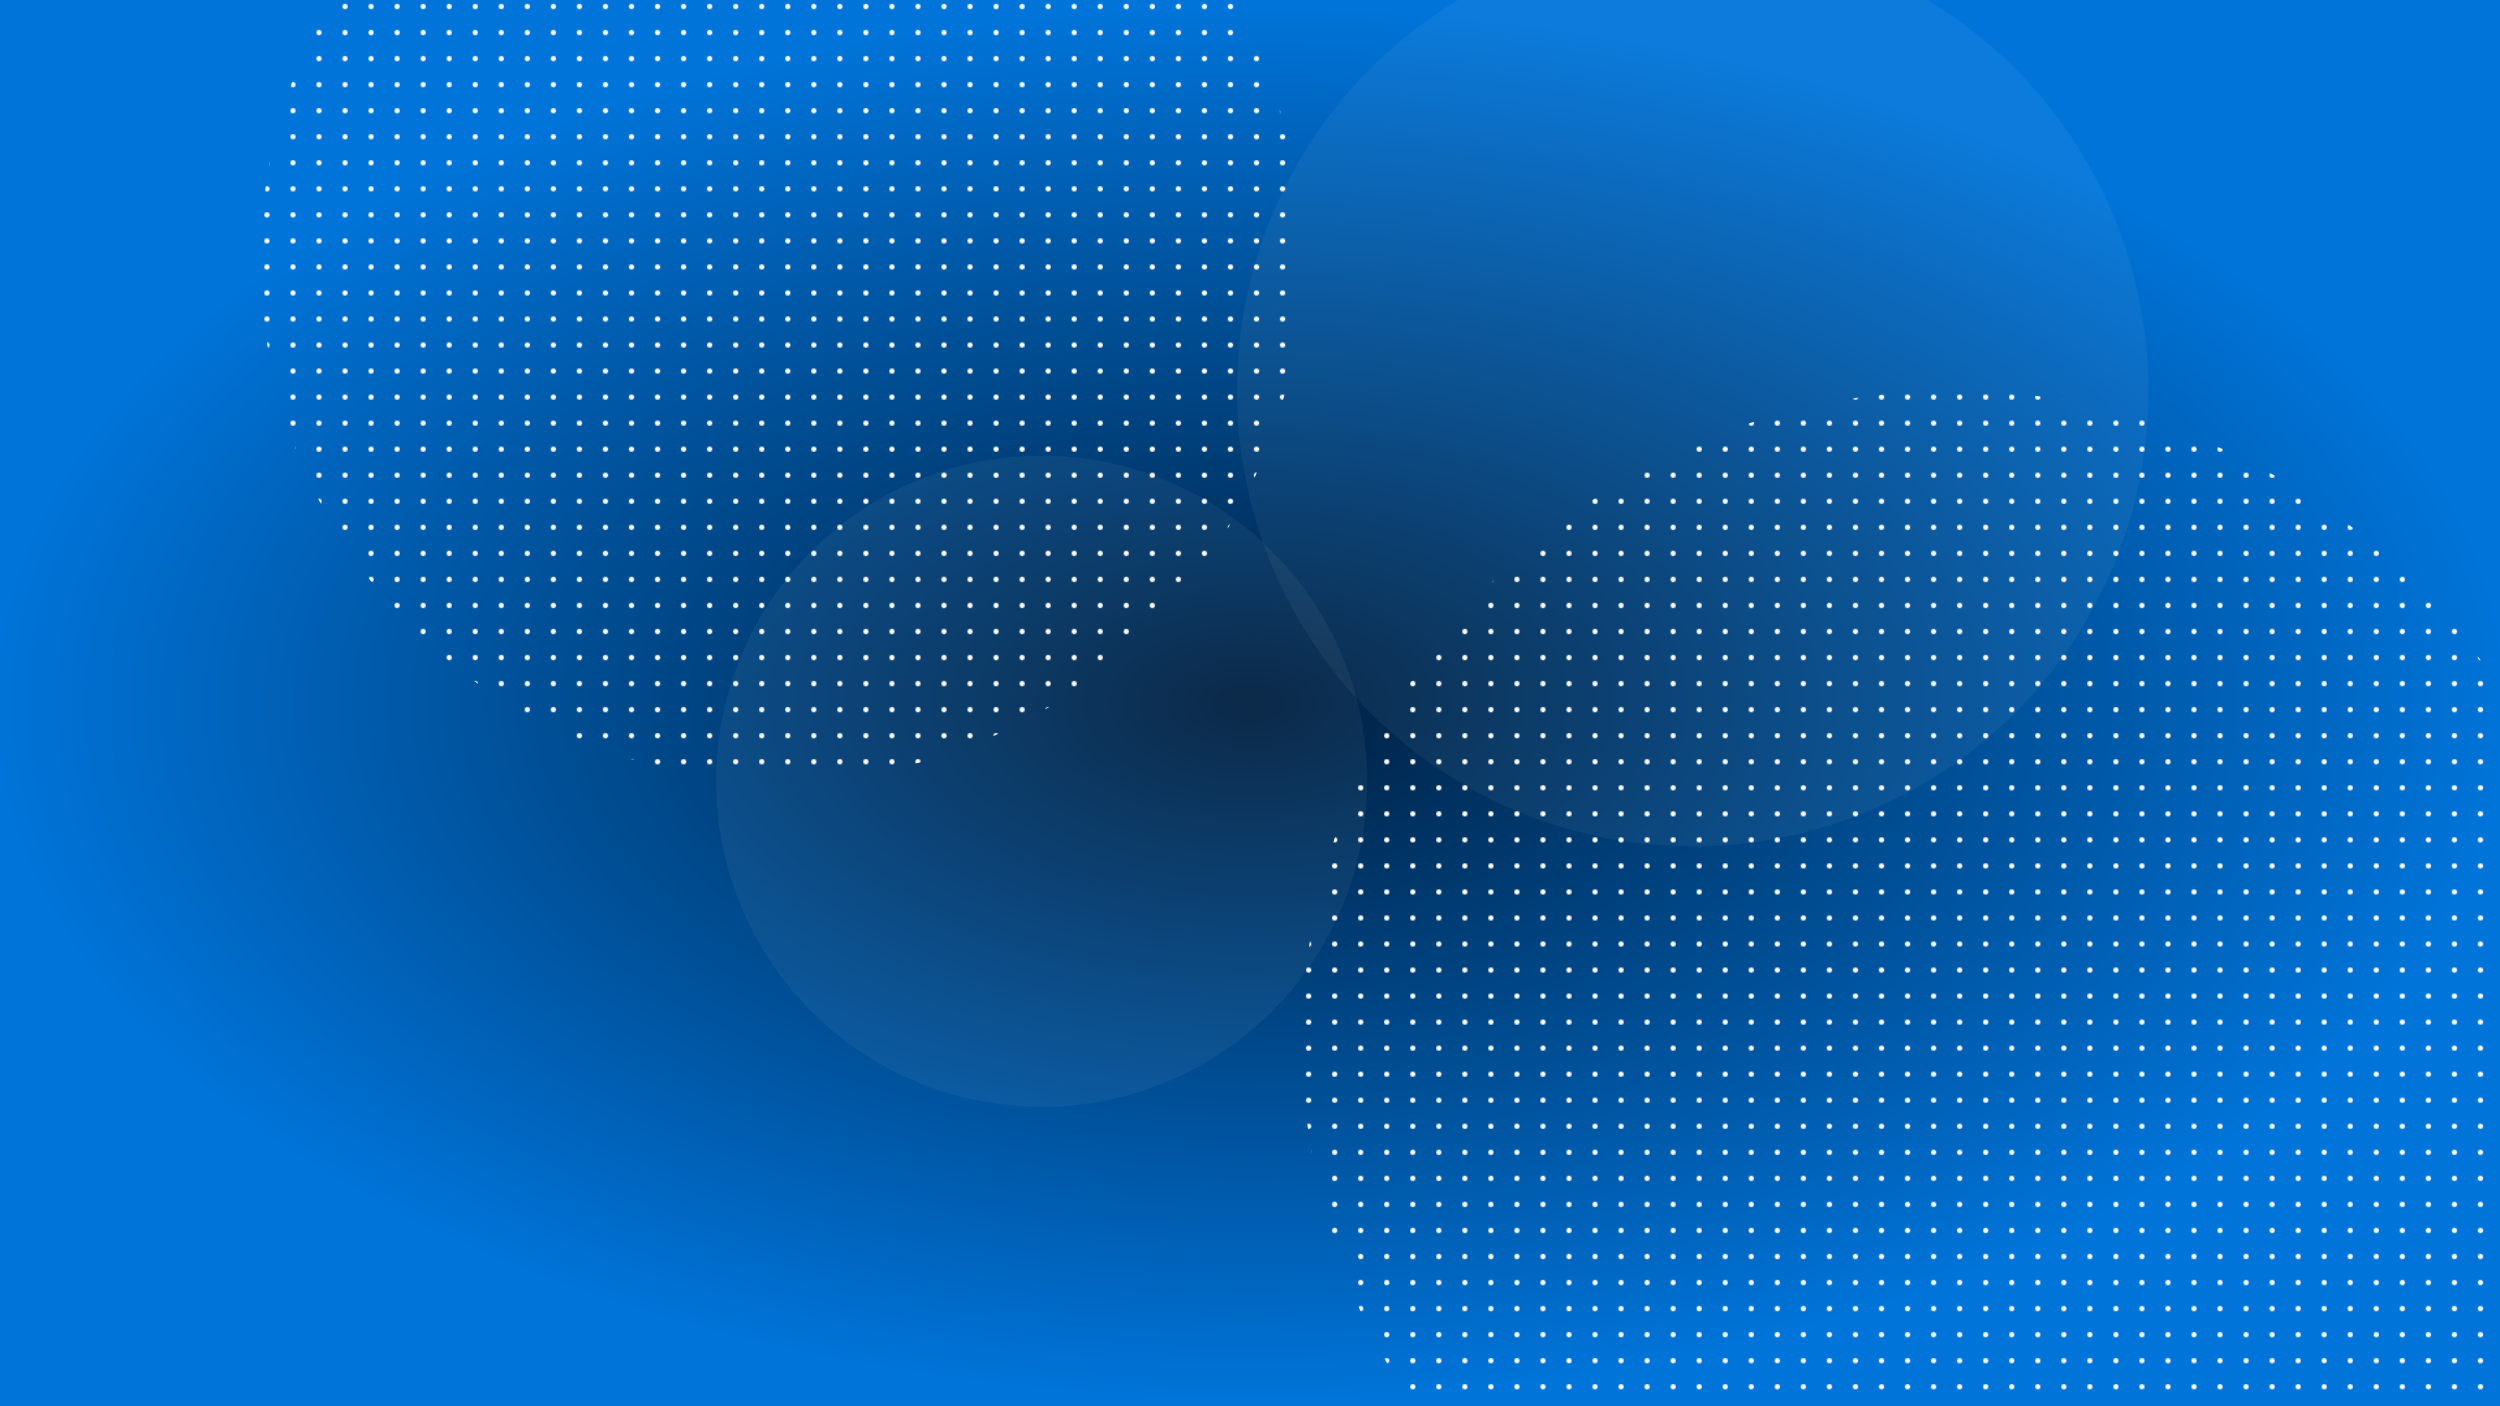 <svg width="100%" height="100%" xmlns="http://www.w3.org/2000/svg" viewBox="0 0 1920 1080">
  <defs>
    <!-- Radial Gradient with subtle blues -->
    <radialGradient id="grad2" cx="50%" cy="50%" r="50%" fx="50%" fy="50%">
      <stop offset="0%" style="stop-color:#001f3f; stop-opacity:1" />
      <stop offset="100%" style="stop-color:#0074D9; stop-opacity:1" />
    </radialGradient>
    
    <!-- Dots pattern -->
    <pattern id="smallDots" x="0" y="0" width="20" height="20" patternUnits="userSpaceOnUse">
      <circle cx="5" cy="5" r="2" fill="#ffffff" />
    </pattern>
  </defs>
  
  <!-- Full-screen gradient background -->
  <rect width="100%" height="100%" fill="url(#grad2)" />
  
  <!-- Wavey design with dot pattern -->
  <circle cx="600" cy="200" r="400" fill="url(#smallDots)" />
  <circle cx="1500" cy="800" r="500" fill="url(#smallDots)" />
  
  <!-- Extra depth with translucent blue circles -->
  <circle cx="800" cy="600" r="250" fill="rgba(255,255,255,0.05)" />
  <circle cx="1300" cy="300" r="350" fill="rgba(255,255,255,0.05)" />
</svg>
